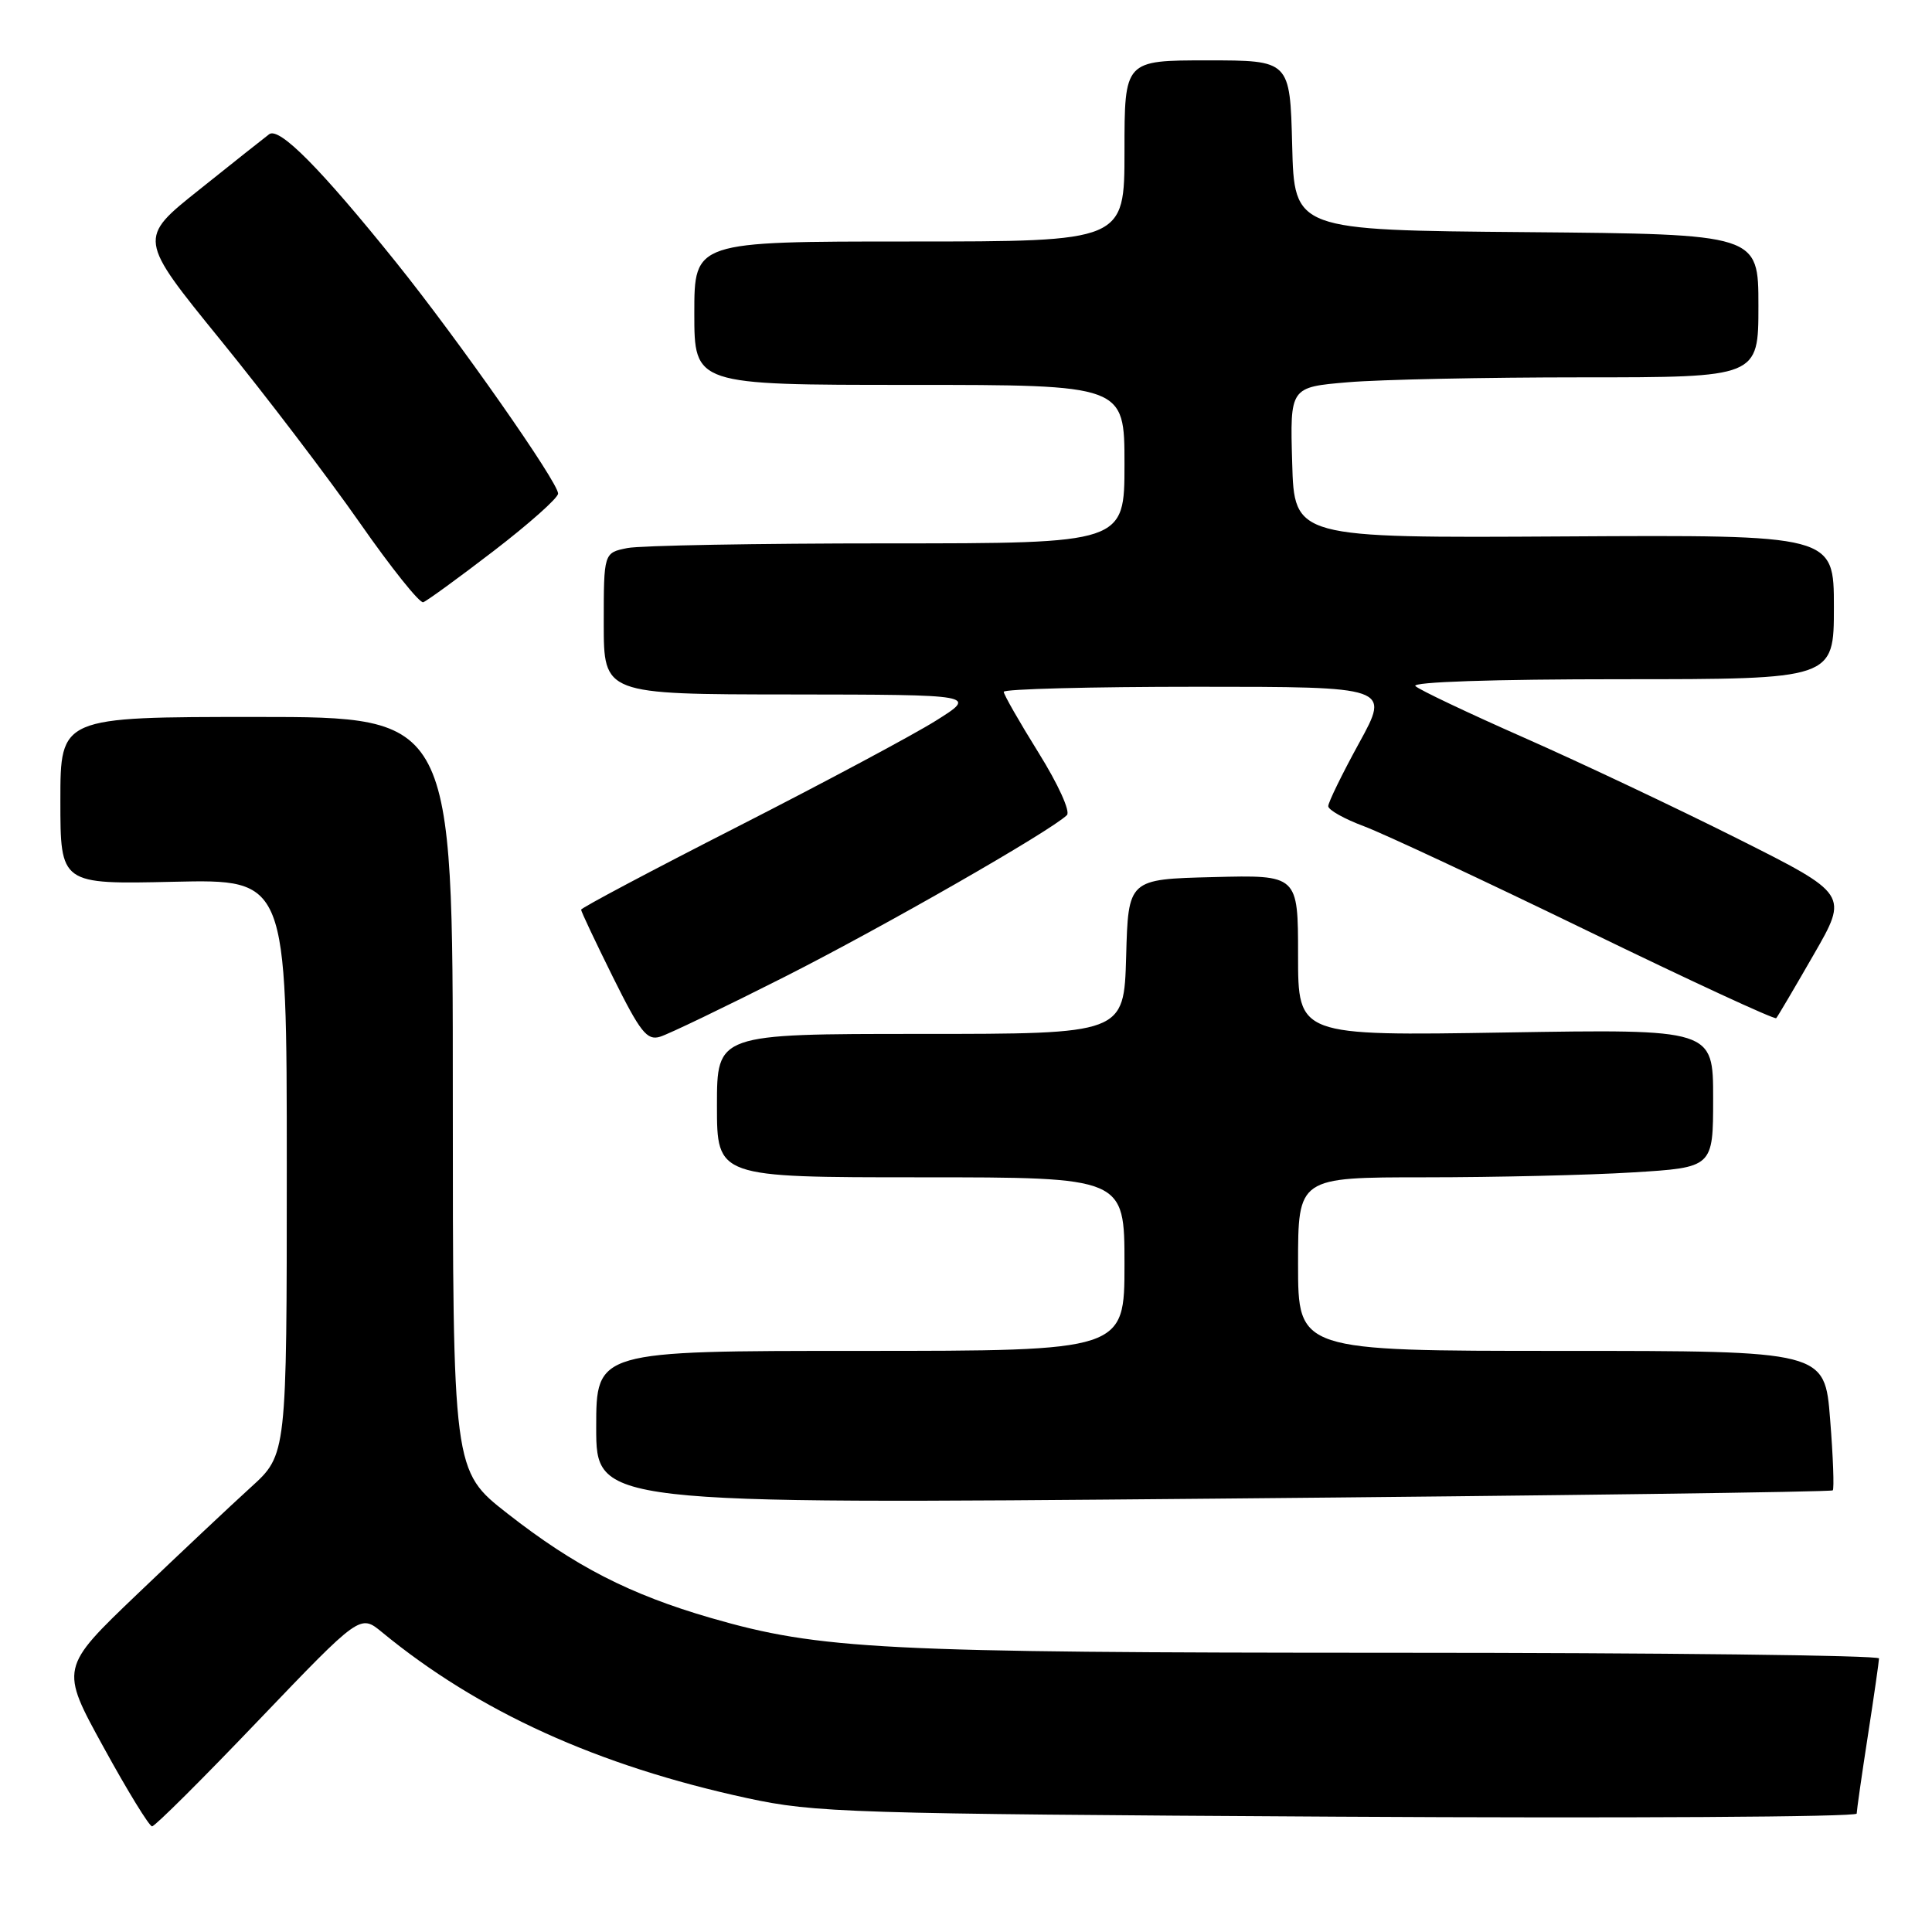 <?xml version="1.0" encoding="UTF-8" standalone="no"?>
<!DOCTYPE svg PUBLIC "-//W3C//DTD SVG 1.1//EN" "http://www.w3.org/Graphics/SVG/1.1/DTD/svg11.dtd" >
<svg xmlns="http://www.w3.org/2000/svg" xmlns:xlink="http://www.w3.org/1999/xlink" version="1.1" viewBox="0 0 256 256">
 <g >
 <path fill="currentColor"
d=" M 34.27 227.94 C 47.72 213.89 47.72 213.89 50.61 216.27 C 63.39 226.79 79.16 233.96 99.00 238.26 C 107.96 240.20 112.42 240.34 177.25 240.72 C 215.06 240.94 246.01 240.76 246.02 240.31 C 246.03 239.87 246.69 235.22 247.50 230.00 C 248.31 224.78 248.97 220.16 248.98 219.75 C 248.99 219.34 220.09 219.00 184.75 219.00 C 116.83 218.99 108.68 218.58 94.20 214.39 C 83.44 211.27 76.17 207.54 67.24 200.55 C 60.00 194.89 60.00 194.89 60.00 144.94 C 60.00 95.00 60.00 95.00 34.00 95.00 C 8.00 95.00 8.00 95.00 8.00 106.09 C 8.00 117.18 8.00 117.18 23.00 116.84 C 38.00 116.50 38.00 116.50 38.00 154.62 C 38.00 192.75 38.00 192.75 33.25 197.06 C 30.64 199.43 23.88 205.79 18.23 211.19 C 7.95 221.02 7.95 221.02 13.72 231.51 C 16.88 237.28 19.78 242.00 20.15 242.00 C 20.53 242.00 26.88 235.68 34.27 227.94 Z  M 242.85 197.48 C 243.05 197.28 242.90 193.04 242.50 188.06 C 241.79 179.00 241.79 179.00 206.89 179.00 C 172.00 179.00 172.00 179.00 172.00 167.50 C 172.00 156.00 172.00 156.00 188.84 156.00 C 198.11 156.00 210.48 155.71 216.34 155.35 C 227.00 154.70 227.00 154.70 227.00 145.53 C 227.00 136.36 227.00 136.36 199.50 136.81 C 172.00 137.26 172.00 137.26 172.00 126.60 C 172.00 115.93 172.00 115.93 160.75 116.22 C 149.50 116.50 149.50 116.50 149.22 126.75 C 148.93 137.00 148.93 137.00 121.97 137.00 C 95.00 137.00 95.00 137.00 95.00 146.50 C 95.00 156.00 95.00 156.00 122.00 156.00 C 149.00 156.00 149.00 156.00 149.00 167.50 C 149.00 179.00 149.00 179.00 114.00 179.00 C 79.00 179.00 79.00 179.00 79.00 189.15 C 79.00 199.31 79.00 199.31 160.74 198.58 C 205.70 198.18 242.65 197.69 242.85 197.48 Z  M 104.00 129.42 C 117.11 122.78 139.18 110.14 141.37 108.01 C 141.86 107.53 140.21 103.91 137.62 99.75 C 135.08 95.67 133.00 92.03 133.00 91.67 C 133.00 91.30 144.52 91.00 158.59 91.00 C 184.18 91.00 184.18 91.00 180.09 98.45 C 177.84 102.55 176.00 106.32 176.00 106.82 C 176.00 107.32 178.14 108.52 180.75 109.49 C 183.36 110.47 196.64 116.68 210.25 123.29 C 223.87 129.91 235.17 135.14 235.36 134.91 C 235.56 134.69 237.79 130.90 240.32 126.50 C 244.93 118.50 244.93 118.50 230.21 111.11 C 222.12 107.05 209.43 101.05 202.00 97.77 C 194.57 94.49 188.07 91.41 187.55 90.91 C 186.98 90.36 197.90 90.00 214.80 90.00 C 243.00 90.00 243.00 90.00 243.00 80.44 C 243.00 70.87 243.00 70.87 207.25 71.08 C 171.50 71.29 171.50 71.29 171.22 61.29 C 170.93 51.30 170.93 51.30 178.62 50.65 C 182.84 50.29 196.81 50.00 209.65 50.00 C 233.00 50.00 233.00 50.00 233.00 40.51 C 233.00 31.03 233.00 31.03 202.25 30.76 C 171.50 30.50 171.50 30.50 171.22 19.25 C 170.93 8.00 170.93 8.00 159.97 8.00 C 149.00 8.00 149.00 8.00 149.00 20.00 C 149.00 32.00 149.00 32.00 120.50 32.00 C 92.00 32.00 92.00 32.00 92.00 41.50 C 92.00 51.00 92.00 51.00 120.50 51.00 C 149.00 51.00 149.00 51.00 149.00 61.50 C 149.00 72.00 149.00 72.00 117.63 72.00 C 100.37 72.00 84.84 72.28 83.13 72.62 C 80.00 73.25 80.00 73.25 80.00 82.62 C 80.00 92.00 80.00 92.00 104.75 92.02 C 129.50 92.05 129.50 92.05 124.00 95.50 C 120.97 97.40 109.16 103.71 97.75 109.53 C 86.34 115.35 77.00 120.30 77.00 120.54 C 77.00 120.78 78.90 124.80 81.22 129.48 C 84.85 136.79 85.73 137.91 87.47 137.37 C 88.59 137.03 96.03 133.45 104.00 129.42 Z  M 65.42 73.00 C 70.08 69.42 73.92 66.01 73.95 65.41 C 74.02 63.99 60.72 45.01 52.49 34.77 C 42.49 22.33 36.99 16.77 35.66 17.79 C 35.02 18.27 30.85 21.58 26.40 25.14 C 18.29 31.60 18.29 31.60 29.22 45.05 C 35.24 52.45 43.54 63.36 47.69 69.30 C 51.83 75.24 55.61 79.96 56.08 79.80 C 56.56 79.63 60.76 76.58 65.42 73.00 Z "/>
</g>
</svg>